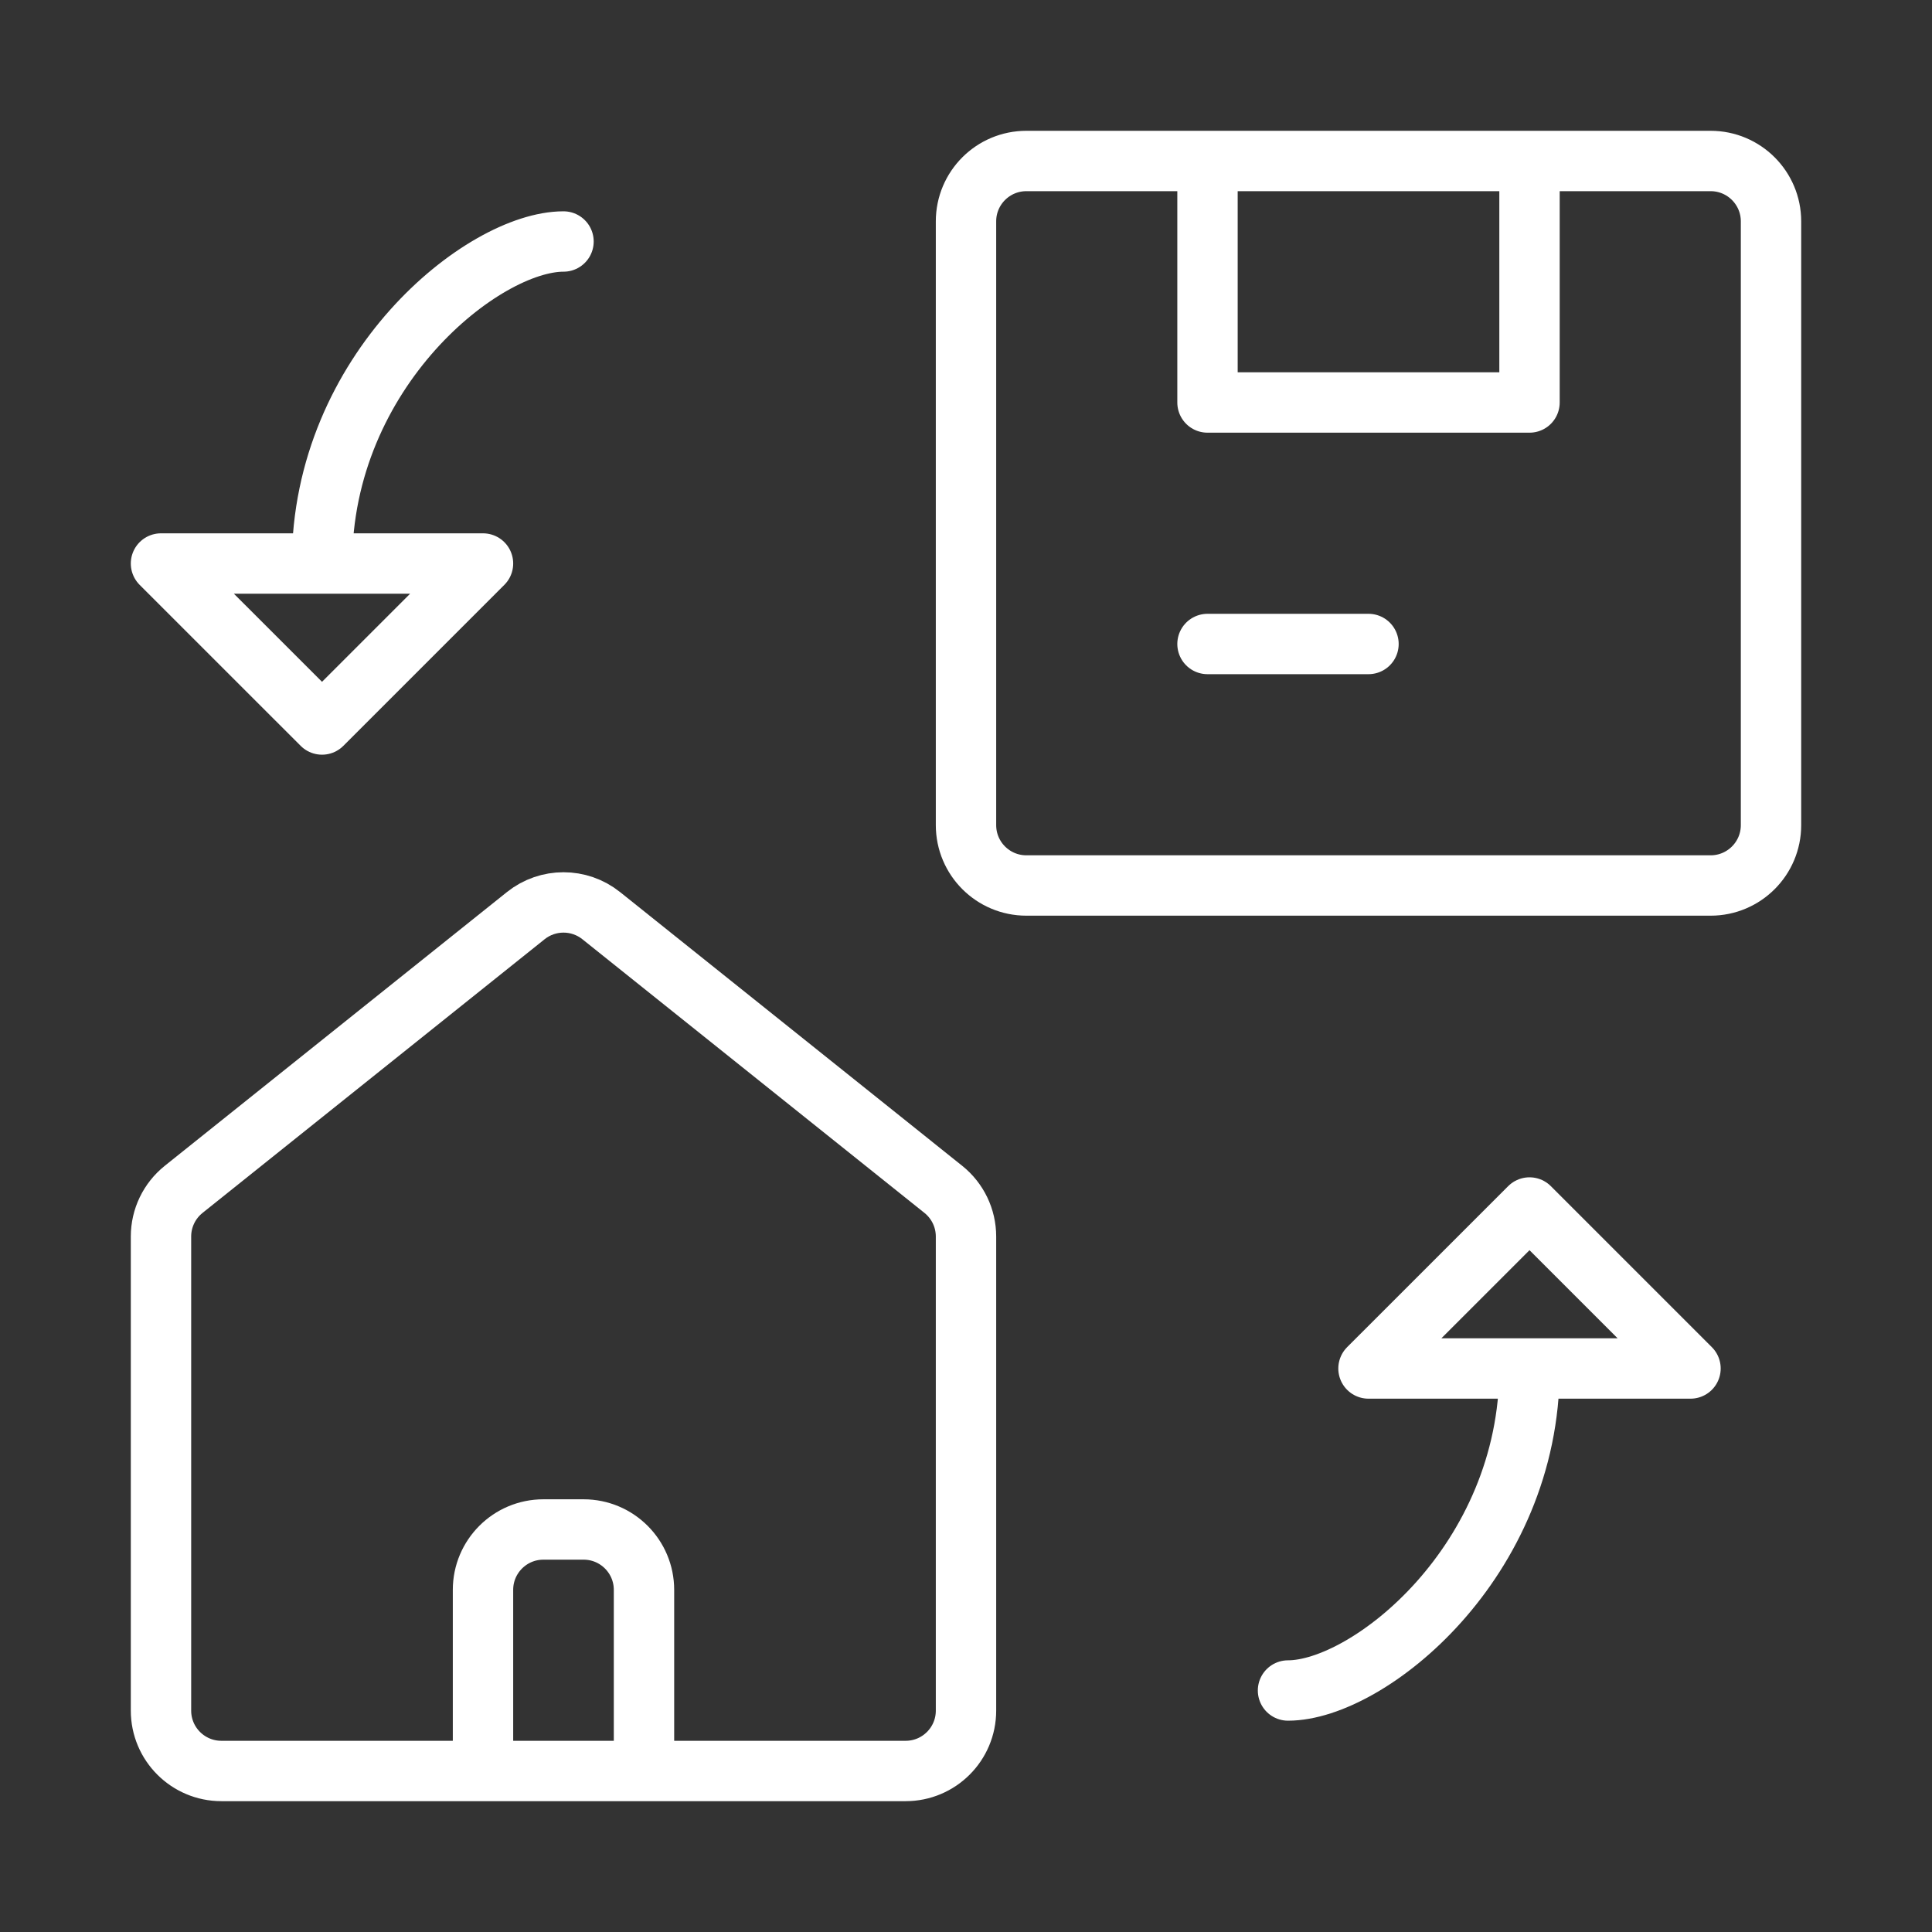 <svg width="64" height="64" viewBox="0 0 64 64" fill="none" xmlns="http://www.w3.org/2000/svg">
<rect x="0" y="0" width="64" height="64" fill="#333333" stroke="none"/>
<path d="M40 5.333H34C32.895 5.333 32 6.228 32 7.333V27.333C32 28.438 32.895 29.333 34 29.333H56.667C57.771 29.333 58.667 28.438 58.667 27.333V7.333C58.667 6.228 57.771 5.333 56.667 5.333H50.667M40 5.333H50.667M40 5.333V13.333H50.667V5.333M40 21.333H45.333" stroke="white" stroke-width="2" stroke-linecap="round" stroke-linejoin="round"/>
<path d="M16 58.666H7.333C6.229 58.666 5.333 57.771 5.333 56.666V40.961C5.333 40.353 5.609 39.779 6.084 39.399L17.417 30.332C18.148 29.748 19.186 29.748 19.916 30.332L31.249 39.399C31.724 39.779 32 40.353 32 40.961V56.666C32 57.771 31.105 58.666 30 58.666H21.333M16 58.666V52.666C16 51.562 16.895 50.666 18 50.666H19.333C20.438 50.666 21.333 51.562 21.333 52.666V58.666M16 58.666H21.333" stroke="white" stroke-width="2" stroke-linecap="round" stroke-linejoin="round"/>
<path d="M42.667 56C45.333 56 50.667 51.733 50.667 45.333M50.667 45.333H45.333L50.667 40L56 45.333H50.667Z" stroke="white" stroke-width="2" stroke-linecap="round" stroke-linejoin="round"/>
<path d="M18.667 8C16 8 10.667 12.267 10.667 18.667M10.667 18.667H16L10.667 24L5.333 18.667H10.667Z" stroke="white" stroke-width="2" stroke-linecap="round" stroke-linejoin="round"/>
</svg>
